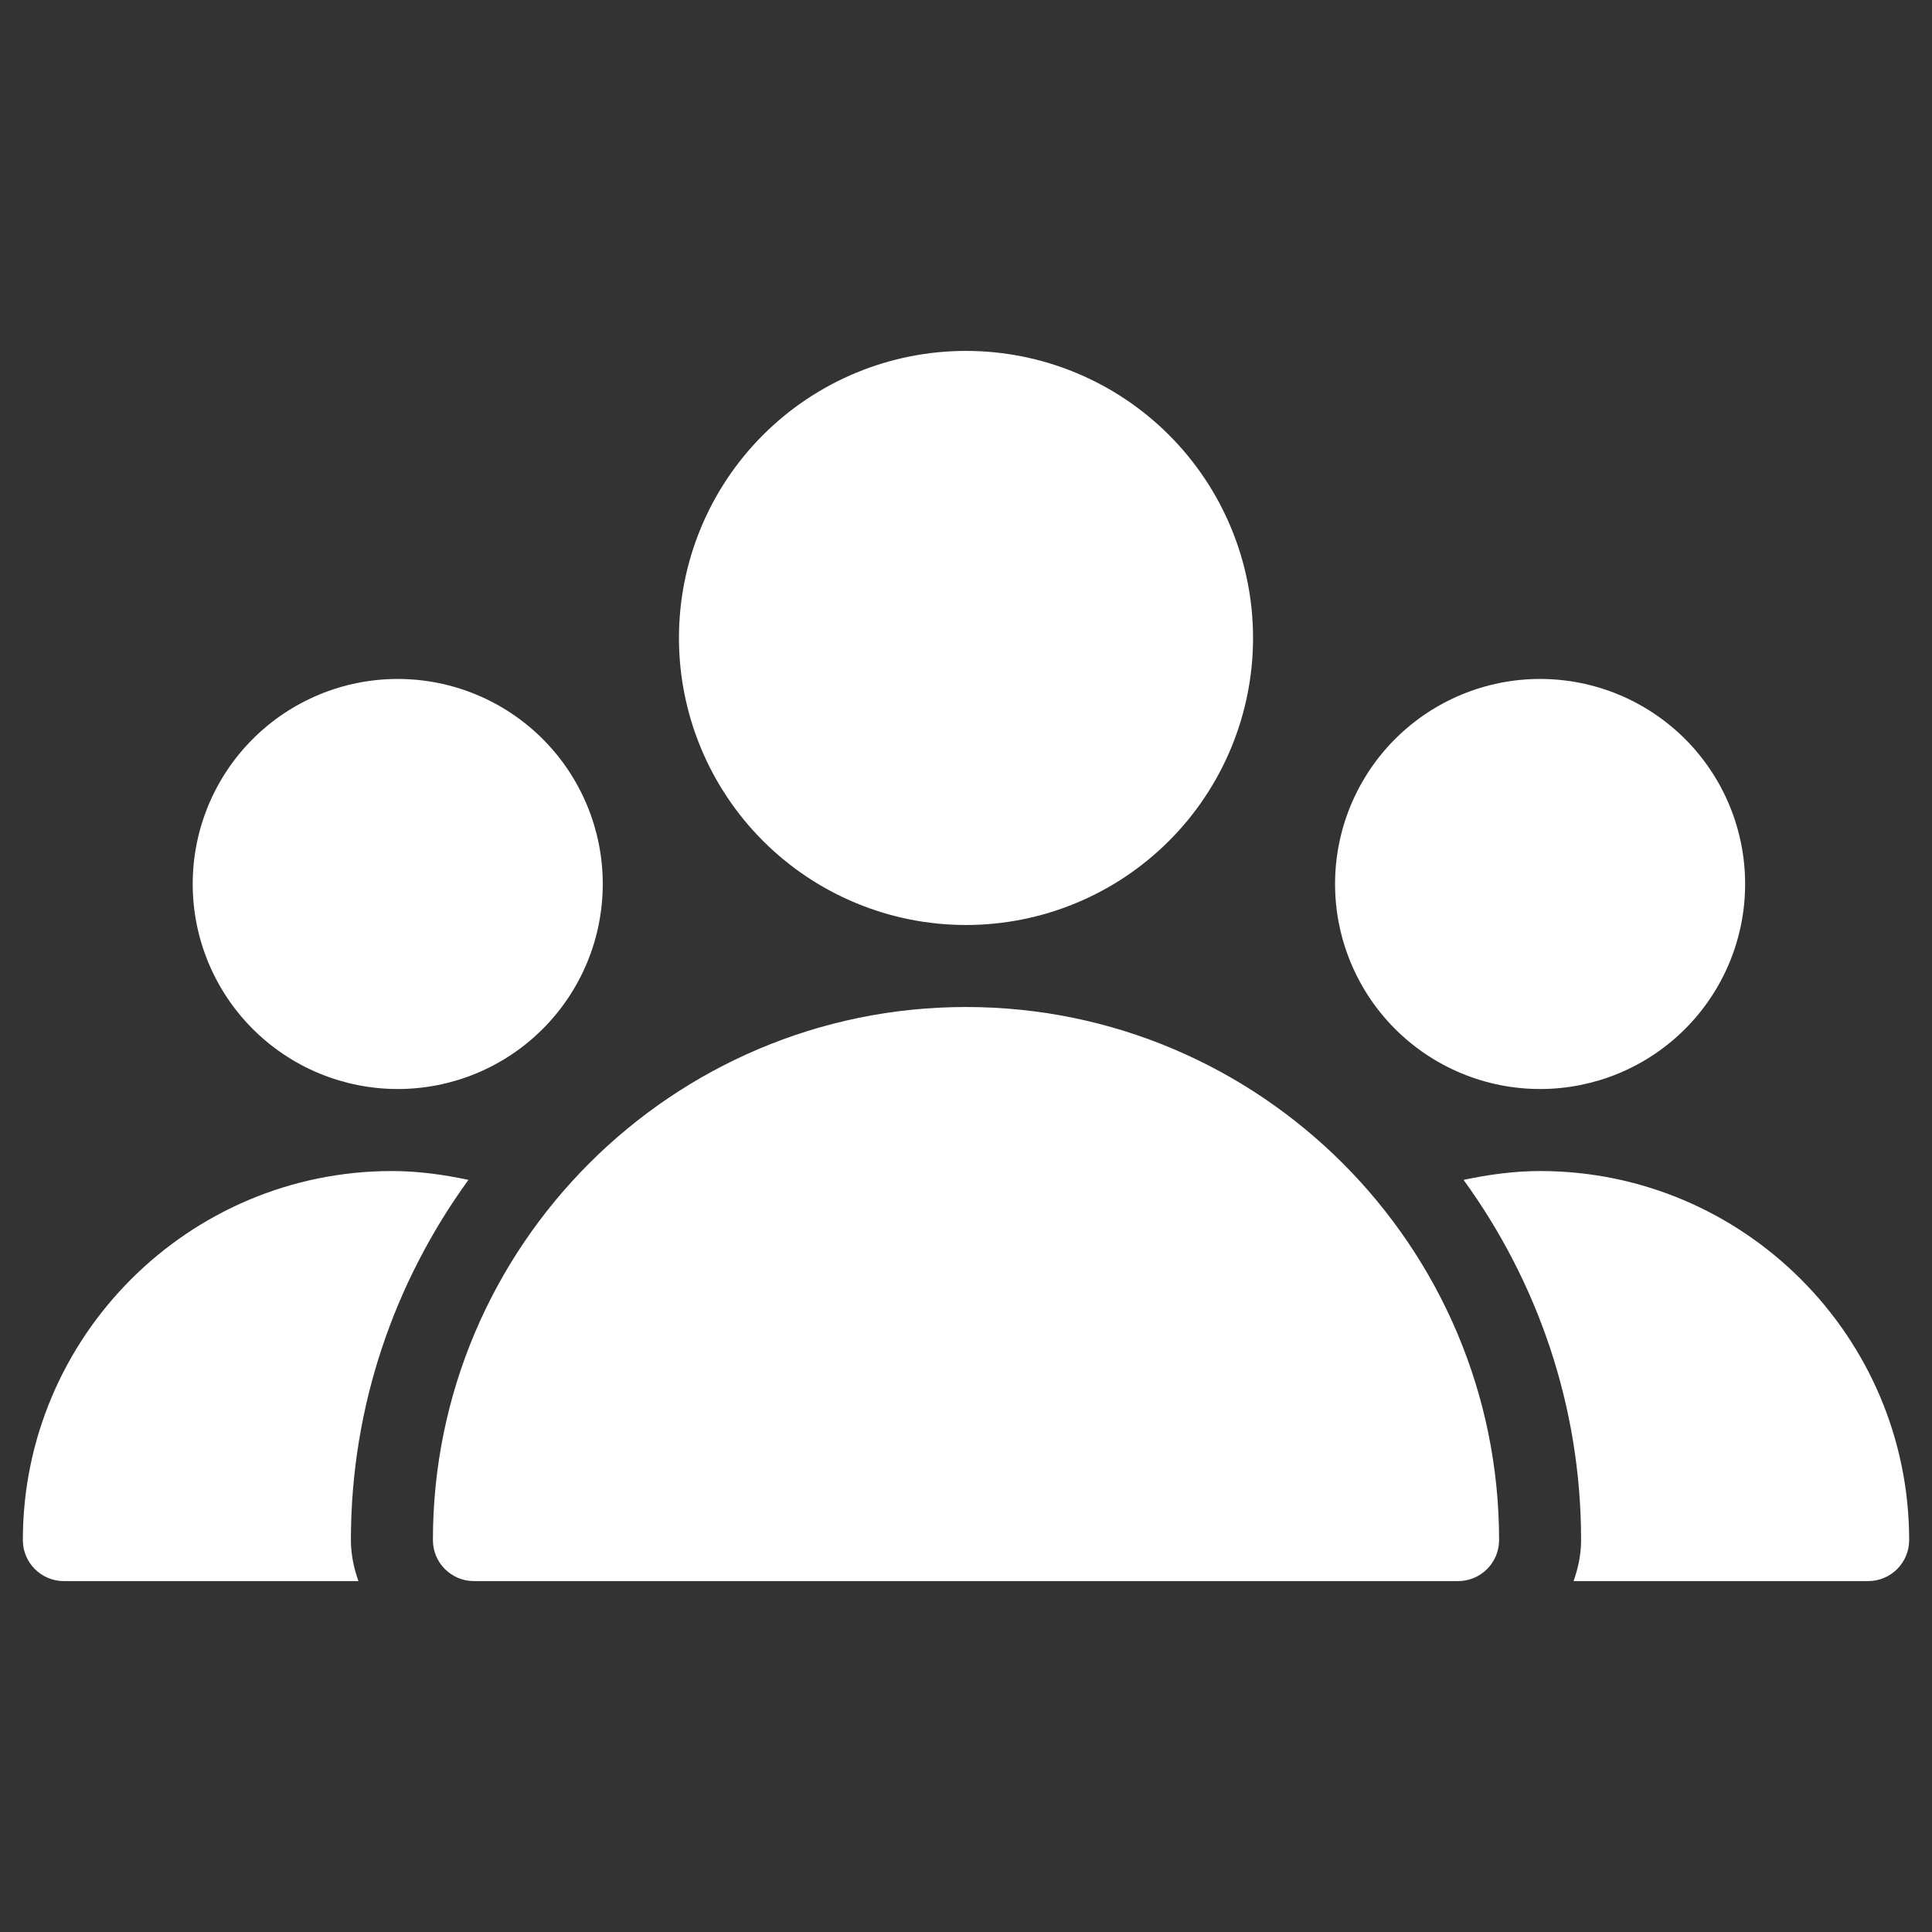 <svg xmlns="http://www.w3.org/2000/svg" xmlns:xlink="http://www.w3.org/1999/xlink" width="1080" zoomAndPan="magnify" viewBox="0 0 810 810" height="1080" preserveAspectRatio="xMidYMid meet" version="1.0"><rect x="0" y="0" width="810" height="810" fill="#333333" stroke="none"/><defs><clipPath id="3b399872ca"><path d="M 284 147.117 L 526 147.117 L 526 388 L 284 388 Z M 284 147.117 " clip-rule="nonzero"/></clipPath><clipPath id="3887c96352"><path d="M 9.016 490 L 197 490 L 197 663 L 9.016 663 Z M 9.016 490 " clip-rule="nonzero"/></clipPath></defs><g clip-path="url(#3b399872ca)"><path fill="#ffffff" d="M 525.344 267.461 C 525.344 269.43 525.297 271.398 525.199 273.367 C 525.105 275.336 524.957 277.297 524.766 279.258 C 524.574 281.219 524.332 283.172 524.043 285.121 C 523.754 287.066 523.418 289.008 523.031 290.941 C 522.648 292.871 522.219 294.793 521.738 296.703 C 521.262 298.613 520.734 300.512 520.164 302.395 C 519.59 304.281 518.973 306.152 518.309 308.004 C 517.648 309.859 516.938 311.695 516.184 313.516 C 515.43 315.336 514.633 317.137 513.789 318.918 C 512.949 320.695 512.062 322.457 511.137 324.191 C 510.207 325.93 509.234 327.641 508.223 329.332 C 507.211 331.02 506.156 332.684 505.062 334.32 C 503.969 335.961 502.836 337.57 501.66 339.152 C 500.488 340.734 499.277 342.285 498.027 343.809 C 496.777 345.332 495.492 346.82 494.168 348.281 C 492.848 349.738 491.488 351.168 490.098 352.559 C 488.703 353.953 487.277 355.309 485.82 356.633 C 484.359 357.953 482.867 359.242 481.348 360.488 C 479.824 361.738 478.27 362.949 476.688 364.125 C 475.109 365.297 473.496 366.43 471.859 367.523 C 470.223 368.621 468.559 369.672 466.871 370.684 C 465.18 371.699 463.469 372.668 461.73 373.598 C 459.992 374.523 458.234 375.41 456.453 376.254 C 454.672 377.094 452.875 377.895 451.055 378.645 C 449.234 379.398 447.398 380.109 445.543 380.773 C 443.688 381.438 441.82 382.055 439.934 382.625 C 438.051 383.195 436.152 383.723 434.242 384.199 C 432.332 384.68 430.41 385.109 428.477 385.496 C 426.547 385.879 424.605 386.215 422.656 386.504 C 420.711 386.793 418.754 387.035 416.797 387.227 C 414.836 387.422 412.871 387.566 410.906 387.664 C 408.938 387.758 406.969 387.809 405 387.809 C 403.031 387.809 401.062 387.758 399.094 387.664 C 397.129 387.566 395.164 387.422 393.203 387.227 C 391.242 387.035 389.289 386.793 387.34 386.504 C 385.395 386.215 383.453 385.879 381.523 385.496 C 379.59 385.109 377.668 384.68 375.758 384.199 C 373.848 383.723 371.949 383.195 370.066 382.625 C 368.18 382.055 366.312 381.438 364.457 380.773 C 362.602 380.109 360.766 379.398 358.945 378.645 C 357.125 377.895 355.324 377.094 353.547 376.254 C 351.766 375.41 350.008 374.523 348.27 373.598 C 346.531 372.668 344.82 371.699 343.129 370.684 C 341.441 369.672 339.777 368.621 338.141 367.523 C 336.5 366.43 334.891 365.297 333.309 364.125 C 331.727 362.949 330.176 361.738 328.652 360.488 C 327.133 359.242 325.641 357.953 324.18 356.633 C 322.723 355.309 321.297 353.953 319.902 352.559 C 318.512 351.168 317.152 349.738 315.828 348.281 C 314.508 346.82 313.223 345.332 311.973 343.809 C 310.723 342.285 309.512 340.734 308.336 339.152 C 307.164 337.57 306.031 335.961 304.938 334.32 C 303.844 332.684 302.789 331.02 301.777 329.332 C 300.766 327.641 299.793 325.93 298.863 324.191 C 297.938 322.457 297.051 320.695 296.207 318.918 C 295.367 317.137 294.57 315.336 293.816 313.516 C 293.062 311.695 292.352 309.859 291.688 308.004 C 291.027 306.152 290.41 304.281 289.836 302.395 C 289.266 300.512 288.738 298.613 288.262 296.703 C 287.781 294.793 287.352 292.871 286.969 290.941 C 286.582 289.008 286.246 287.066 285.957 285.121 C 285.668 283.172 285.426 281.219 285.234 279.258 C 285.039 277.297 284.895 275.336 284.801 273.367 C 284.703 271.398 284.656 269.43 284.656 267.461 C 284.656 265.492 284.703 263.523 284.801 261.559 C 284.895 259.59 285.039 257.625 285.234 255.664 C 285.426 253.707 285.668 251.75 285.957 249.805 C 286.246 247.855 286.582 245.914 286.969 243.984 C 287.352 242.051 287.781 240.129 288.262 238.219 C 288.738 236.309 289.266 234.414 289.836 232.527 C 290.41 230.645 291.027 228.773 291.688 226.918 C 292.352 225.062 293.062 223.227 293.816 221.406 C 294.57 219.59 295.367 217.789 296.207 216.008 C 297.051 214.227 297.938 212.469 298.863 210.73 C 299.793 208.996 300.766 207.281 301.777 205.594 C 302.789 203.902 303.844 202.238 304.938 200.602 C 306.031 198.965 307.164 197.355 308.336 195.773 C 309.512 194.191 310.723 192.637 311.973 191.117 C 313.223 189.594 314.508 188.102 315.828 186.645 C 317.152 185.184 318.512 183.758 319.902 182.363 C 321.297 180.973 322.723 179.613 324.18 178.293 C 325.641 176.969 327.133 175.684 328.652 174.434 C 330.176 173.184 331.727 171.973 333.309 170.801 C 334.891 169.625 336.5 168.492 338.141 167.398 C 339.777 166.305 341.441 165.25 343.129 164.238 C 344.82 163.227 346.531 162.254 348.27 161.328 C 350.008 160.398 351.766 159.512 353.547 158.672 C 355.324 157.828 357.125 157.031 358.945 156.277 C 360.766 155.523 362.602 154.816 364.457 154.152 C 366.312 153.488 368.18 152.871 370.066 152.297 C 371.949 151.727 373.848 151.203 375.758 150.723 C 377.668 150.246 379.59 149.812 381.523 149.43 C 383.453 149.043 385.395 148.707 387.34 148.418 C 389.289 148.129 391.242 147.891 393.203 147.695 C 395.164 147.504 397.129 147.359 399.094 147.262 C 401.062 147.164 403.031 147.117 405 147.117 C 406.969 147.117 408.938 147.164 410.906 147.262 C 412.871 147.359 414.836 147.504 416.797 147.695 C 418.754 147.891 420.711 148.129 422.656 148.418 C 424.605 148.707 426.547 149.043 428.477 149.43 C 430.41 149.812 432.332 150.246 434.242 150.723 C 436.152 151.203 438.051 151.727 439.934 152.297 C 441.82 152.871 443.688 153.488 445.543 154.152 C 447.398 154.816 449.234 155.523 451.055 156.277 C 452.875 157.031 454.672 157.828 456.453 158.672 C 458.234 159.512 459.992 160.398 461.73 161.328 C 463.469 162.254 465.18 163.227 466.871 164.238 C 468.559 165.25 470.223 166.305 471.859 167.398 C 473.496 168.492 475.109 169.625 476.688 170.801 C 478.27 171.973 479.824 173.184 481.348 174.434 C 482.867 175.684 484.359 176.969 485.82 178.293 C 487.277 179.613 488.703 180.973 490.098 182.363 C 491.488 183.758 492.848 185.184 494.168 186.645 C 495.492 188.102 496.777 189.594 498.027 191.117 C 499.277 192.637 500.488 194.191 501.66 195.773 C 502.836 197.355 503.969 198.965 505.062 200.602 C 506.156 202.238 507.211 203.902 508.223 205.594 C 509.234 207.281 510.207 208.996 511.137 210.73 C 512.062 212.469 512.949 214.227 513.789 216.008 C 514.633 217.789 515.43 219.59 516.184 221.406 C 516.938 223.227 517.648 225.062 518.309 226.918 C 518.973 228.773 519.59 230.645 520.164 232.527 C 520.734 234.414 521.262 236.309 521.738 238.219 C 522.219 240.129 522.648 242.051 523.031 243.984 C 523.418 245.914 523.754 247.855 524.043 249.805 C 524.332 251.75 524.574 253.707 524.766 255.664 C 524.957 257.625 525.105 259.59 525.199 261.559 C 525.297 263.523 525.344 265.492 525.344 267.461 Z M 525.344 267.461 " fill-opacity="1" fill-rule="nonzero"/></g><path fill="#ffffff" d="M 731.652 370.613 C 731.652 372.023 731.617 373.426 731.547 374.832 C 731.48 376.238 731.375 377.641 731.238 379.039 C 731.102 380.441 730.926 381.836 730.723 383.227 C 730.516 384.621 730.273 386.004 730 387.387 C 729.727 388.766 729.418 390.137 729.074 391.5 C 728.734 392.867 728.359 394.223 727.949 395.566 C 727.543 396.914 727.102 398.25 726.625 399.574 C 726.152 400.898 725.645 402.211 725.109 403.512 C 724.57 404.809 724 406.098 723.398 407.367 C 722.797 408.641 722.164 409.895 721.5 411.137 C 720.84 412.379 720.145 413.602 719.422 414.809 C 718.699 416.016 717.945 417.203 717.164 418.371 C 716.383 419.543 715.574 420.691 714.734 421.82 C 713.898 422.953 713.031 424.059 712.141 425.148 C 711.246 426.234 710.328 427.301 709.383 428.344 C 708.438 429.387 707.469 430.402 706.473 431.398 C 705.48 432.395 704.461 433.363 703.418 434.309 C 702.375 435.254 701.312 436.172 700.223 437.062 C 699.137 437.957 698.027 438.82 696.898 439.66 C 695.766 440.496 694.617 441.309 693.449 442.09 C 692.277 442.871 691.09 443.621 689.883 444.348 C 688.676 445.07 687.453 445.762 686.211 446.426 C 684.973 447.09 683.715 447.723 682.445 448.324 C 681.172 448.926 679.887 449.492 678.586 450.031 C 677.285 450.57 675.973 451.078 674.648 451.551 C 673.324 452.023 671.988 452.465 670.645 452.875 C 669.297 453.281 667.941 453.656 666.578 454 C 665.211 454.34 663.84 454.648 662.461 454.926 C 661.082 455.199 659.695 455.438 658.305 455.645 C 656.91 455.852 655.516 456.023 654.117 456.16 C 652.715 456.301 651.312 456.402 649.91 456.473 C 648.504 456.543 647.098 456.574 645.691 456.574 C 644.285 456.574 642.879 456.543 641.473 456.473 C 640.066 456.402 638.664 456.301 637.266 456.16 C 635.863 456.023 634.469 455.852 633.078 455.645 C 631.688 455.438 630.301 455.199 628.922 454.926 C 627.539 454.648 626.168 454.34 624.805 454 C 623.438 453.656 622.082 453.281 620.738 452.875 C 619.391 452.465 618.055 452.023 616.73 451.551 C 615.406 451.078 614.094 450.57 612.793 450.031 C 611.496 449.492 610.211 448.926 608.938 448.324 C 607.664 447.723 606.41 447.09 605.168 446.426 C 603.93 445.762 602.703 445.07 601.496 444.348 C 600.293 443.621 599.102 442.871 597.934 442.09 C 596.762 441.309 595.613 440.496 594.484 439.66 C 593.355 438.82 592.246 437.957 591.156 437.062 C 590.07 436.172 589.004 435.254 587.961 434.309 C 586.922 433.363 585.902 432.395 584.906 431.398 C 583.91 430.402 582.941 429.387 581.996 428.344 C 581.055 427.301 580.133 426.234 579.242 425.148 C 578.348 424.059 577.484 422.953 576.645 421.82 C 575.809 420.691 574.996 419.543 574.215 418.371 C 573.434 417.203 572.684 416.016 571.961 414.809 C 571.234 413.602 570.543 412.379 569.879 411.137 C 569.215 409.895 568.586 408.641 567.984 407.367 C 567.383 406.098 566.812 404.809 566.273 403.512 C 565.734 402.211 565.227 400.898 564.754 399.574 C 564.281 398.25 563.84 396.914 563.43 395.566 C 563.023 394.223 562.648 392.867 562.305 391.5 C 561.965 390.137 561.656 388.766 561.383 387.387 C 561.105 386.004 560.867 384.621 560.66 383.227 C 560.453 381.836 560.281 380.441 560.145 379.039 C 560.004 377.641 559.902 376.238 559.832 374.832 C 559.766 373.426 559.73 372.023 559.73 370.613 C 559.73 369.207 559.766 367.801 559.832 366.398 C 559.902 364.992 560.004 363.59 560.145 362.188 C 560.281 360.789 560.453 359.395 560.66 358 C 560.867 356.609 561.105 355.223 561.383 353.844 C 561.656 352.465 561.965 351.094 562.305 349.727 C 562.648 348.363 563.023 347.008 563.43 345.66 C 563.84 344.316 564.281 342.98 564.754 341.656 C 565.227 340.332 565.734 339.02 566.273 337.719 C 566.812 336.418 567.383 335.133 567.984 333.863 C 568.586 332.59 569.215 331.332 569.879 330.094 C 570.543 328.852 571.234 327.629 571.961 326.422 C 572.684 325.215 573.434 324.027 574.215 322.859 C 574.996 321.688 575.809 320.539 576.645 319.406 C 577.484 318.277 578.348 317.168 579.242 316.082 C 580.133 314.996 581.055 313.93 581.996 312.887 C 582.941 311.844 583.91 310.824 584.906 309.832 C 585.902 308.836 586.922 307.867 587.961 306.922 C 589.004 305.977 590.07 305.059 591.156 304.168 C 592.246 303.273 593.355 302.41 594.484 301.57 C 595.613 300.73 596.762 299.922 597.934 299.141 C 599.102 298.359 600.293 297.605 601.496 296.883 C 602.703 296.16 603.93 295.469 605.168 294.805 C 606.41 294.141 607.664 293.508 608.938 292.906 C 610.211 292.305 611.496 291.734 612.793 291.199 C 614.094 290.66 615.406 290.152 616.73 289.68 C 618.055 289.203 619.391 288.766 620.738 288.355 C 622.082 287.945 623.438 287.57 624.805 287.23 C 626.168 286.887 627.539 286.582 628.922 286.305 C 630.301 286.031 631.688 285.789 633.078 285.586 C 634.469 285.379 635.863 285.207 637.266 285.066 C 638.664 284.93 640.066 284.828 641.473 284.758 C 642.879 284.688 644.285 284.652 645.691 284.652 C 647.098 284.652 648.504 284.688 649.91 284.758 C 651.312 284.828 652.715 284.93 654.117 285.066 C 655.516 285.207 656.91 285.379 658.305 285.586 C 659.695 285.789 661.082 286.031 662.461 286.305 C 663.84 286.582 665.211 286.887 666.578 287.23 C 667.941 287.57 669.297 287.945 670.645 288.355 C 671.988 288.766 673.324 289.203 674.648 289.68 C 675.973 290.152 677.285 290.66 678.586 291.199 C 679.887 291.734 681.172 292.305 682.445 292.906 C 683.715 293.508 684.973 294.141 686.211 294.805 C 687.453 295.469 688.676 296.16 689.883 296.883 C 691.09 297.605 692.277 298.359 693.449 299.141 C 694.617 299.922 695.766 300.73 696.898 301.57 C 698.027 302.41 699.137 303.273 700.223 304.168 C 701.312 305.059 702.375 305.977 703.418 306.922 C 704.461 307.867 705.48 308.836 706.473 309.832 C 707.469 310.824 708.438 311.844 709.383 312.887 C 710.328 313.93 711.246 314.996 712.141 316.082 C 713.031 317.168 713.898 318.277 714.734 319.406 C 715.574 320.539 716.383 321.688 717.164 322.859 C 717.945 324.027 718.699 325.215 719.422 326.422 C 720.145 327.629 720.84 328.852 721.5 330.094 C 722.164 331.332 722.797 332.59 723.398 333.863 C 724 335.133 724.57 336.418 725.109 337.719 C 725.645 339.02 726.152 340.332 726.625 341.656 C 727.102 342.98 727.543 344.316 727.949 345.66 C 728.359 347.008 728.734 348.363 729.074 349.727 C 729.418 351.094 729.727 352.465 730 353.844 C 730.273 355.223 730.516 356.609 730.723 358 C 730.926 359.395 731.102 360.789 731.238 362.188 C 731.375 363.59 731.48 364.992 731.547 366.398 C 731.617 367.801 731.652 369.207 731.652 370.613 Z M 731.652 370.613 " fill-opacity="1" fill-rule="nonzero"/><path fill="#ffffff" d="M 252.711 370.613 C 252.711 372.023 252.676 373.426 252.609 374.832 C 252.539 376.238 252.434 377.641 252.297 379.039 C 252.16 380.441 251.988 381.836 251.781 383.227 C 251.574 384.621 251.336 386.004 251.059 387.387 C 250.785 388.766 250.477 390.137 250.137 391.5 C 249.793 392.867 249.418 394.223 249.012 395.566 C 248.602 396.914 248.16 398.25 247.688 399.574 C 247.211 400.898 246.707 402.211 246.168 403.512 C 245.629 404.809 245.059 406.098 244.457 407.367 C 243.855 408.641 243.223 409.895 242.562 411.137 C 241.898 412.379 241.203 413.602 240.48 414.809 C 239.758 416.016 239.008 417.203 238.223 418.371 C 237.441 419.543 236.633 420.691 235.797 421.82 C 234.957 422.953 234.09 424.059 233.199 425.148 C 232.309 426.234 231.387 427.301 230.441 428.344 C 229.5 429.387 228.527 430.402 227.535 431.398 C 226.539 432.395 225.52 433.363 224.477 434.309 C 223.438 435.254 222.371 436.172 221.285 437.062 C 220.195 437.957 219.086 438.82 217.957 439.66 C 216.828 440.496 215.676 441.309 214.508 442.09 C 213.34 442.871 212.148 443.621 210.941 444.348 C 209.738 445.07 208.512 445.762 207.273 446.426 C 206.031 447.09 204.773 447.723 203.504 448.324 C 202.23 448.926 200.945 449.492 199.645 450.031 C 198.348 450.57 197.035 451.078 195.711 451.551 C 194.387 452.023 193.051 452.465 191.703 452.875 C 190.355 453.281 189 453.656 187.637 454 C 186.273 454.34 184.902 454.648 183.52 454.926 C 182.141 455.199 180.754 455.438 179.363 455.645 C 177.973 455.852 176.578 456.023 175.176 456.16 C 173.777 456.301 172.375 456.402 170.969 456.473 C 169.562 456.543 168.156 456.574 166.75 456.574 C 165.344 456.574 163.938 456.543 162.531 456.473 C 161.129 456.402 159.727 456.301 158.324 456.16 C 156.926 456.023 155.527 455.852 154.137 455.645 C 152.746 455.438 151.359 455.199 149.98 454.926 C 148.602 454.648 147.227 454.34 145.863 454 C 144.5 453.656 143.145 453.281 141.797 452.875 C 140.449 452.465 139.117 452.023 137.793 451.551 C 136.465 451.078 135.156 450.57 133.855 450.031 C 132.555 449.492 131.27 448.926 129.996 448.324 C 128.727 447.723 127.469 447.09 126.23 446.426 C 124.988 445.762 123.766 445.07 122.559 444.348 C 121.352 443.621 120.164 442.871 118.992 442.09 C 117.824 441.309 116.672 440.496 115.543 439.66 C 114.414 438.82 113.305 437.957 112.219 437.062 C 111.129 436.172 110.066 435.254 109.023 434.309 C 107.98 433.363 106.961 432.395 105.969 431.398 C 104.973 430.402 104.004 429.387 103.059 428.344 C 102.113 427.301 101.195 426.234 100.301 425.148 C 99.41 424.059 98.543 422.953 97.707 421.82 C 96.867 420.691 96.059 419.543 95.277 418.371 C 94.496 417.203 93.742 416.016 93.02 414.809 C 92.297 413.602 91.602 412.379 90.941 411.137 C 90.277 409.895 89.645 408.641 89.043 407.367 C 88.441 406.098 87.871 404.809 87.332 403.512 C 86.793 402.211 86.289 400.898 85.816 399.574 C 85.34 398.25 84.898 396.914 84.492 395.566 C 84.082 394.223 83.707 392.867 83.367 391.5 C 83.023 390.137 82.715 388.766 82.441 387.387 C 82.168 386.004 81.926 384.621 81.719 383.227 C 81.512 381.836 81.34 380.441 81.203 379.039 C 81.066 377.641 80.961 376.238 80.895 374.832 C 80.824 373.426 80.789 372.023 80.789 370.613 C 80.789 369.207 80.824 367.801 80.895 366.398 C 80.961 364.992 81.066 363.59 81.203 362.188 C 81.34 360.789 81.512 359.395 81.719 358 C 81.926 356.609 82.168 355.223 82.441 353.844 C 82.715 352.465 83.023 351.094 83.367 349.727 C 83.707 348.363 84.082 347.008 84.492 345.66 C 84.898 344.316 85.34 342.98 85.816 341.656 C 86.289 340.332 86.793 339.02 87.332 337.719 C 87.871 336.418 88.441 335.133 89.043 333.863 C 89.645 332.59 90.277 331.332 90.941 330.094 C 91.602 328.852 92.297 327.629 93.02 326.422 C 93.742 325.215 94.496 324.027 95.277 322.859 C 96.059 321.688 96.867 320.539 97.707 319.406 C 98.543 318.277 99.41 317.168 100.301 316.082 C 101.195 314.996 102.113 313.93 103.059 312.887 C 104.004 311.844 104.973 310.824 105.969 309.832 C 106.961 308.836 107.98 307.867 109.023 306.922 C 110.066 305.977 111.129 305.059 112.219 304.168 C 113.305 303.273 114.414 302.41 115.543 301.57 C 116.672 300.73 117.824 299.922 118.992 299.141 C 120.164 298.359 121.352 297.605 122.559 296.883 C 123.766 296.16 124.988 295.469 126.23 294.805 C 127.469 294.141 128.727 293.508 129.996 292.906 C 131.27 292.305 132.555 291.734 133.855 291.199 C 135.156 290.66 136.465 290.152 137.793 289.68 C 139.117 289.203 140.449 288.766 141.797 288.355 C 143.145 287.945 144.5 287.57 145.863 287.23 C 147.227 286.887 148.602 286.582 149.98 286.305 C 151.359 286.031 152.746 285.789 154.137 285.586 C 155.527 285.379 156.926 285.207 158.324 285.066 C 159.727 284.93 161.129 284.828 162.531 284.758 C 163.938 284.688 165.344 284.652 166.75 284.652 C 168.156 284.652 169.562 284.688 170.969 284.758 C 172.375 284.828 173.777 284.93 175.176 285.066 C 176.578 285.207 177.973 285.379 179.363 285.586 C 180.754 285.789 182.141 286.031 183.52 286.305 C 184.902 286.582 186.273 286.887 187.637 287.23 C 189 287.57 190.355 287.945 191.703 288.355 C 193.051 288.766 194.387 289.203 195.711 289.68 C 197.035 290.152 198.348 290.66 199.645 291.199 C 200.945 291.734 202.23 292.305 203.504 292.906 C 204.773 293.508 206.031 294.141 207.273 294.805 C 208.512 295.469 209.738 296.16 210.941 296.883 C 212.148 297.605 213.34 298.359 214.508 299.141 C 215.676 299.922 216.828 300.73 217.957 301.57 C 219.086 302.41 220.195 303.273 221.285 304.168 C 222.371 305.059 223.438 305.977 224.477 306.922 C 225.52 307.867 226.539 308.836 227.535 309.832 C 228.527 310.824 229.5 311.844 230.441 312.887 C 231.387 313.93 232.309 314.996 233.199 316.082 C 234.09 317.168 234.957 318.277 235.797 319.406 C 236.633 320.539 237.441 321.688 238.223 322.859 C 239.008 324.027 239.758 325.215 240.48 326.422 C 241.203 327.629 241.898 328.852 242.562 330.094 C 243.223 331.332 243.855 332.59 244.457 333.863 C 245.059 335.133 245.629 336.418 246.168 337.719 C 246.707 339.02 247.211 340.332 247.688 341.656 C 248.16 342.98 248.602 344.316 249.012 345.66 C 249.418 347.008 249.793 348.363 250.137 349.727 C 250.477 351.094 250.785 352.465 251.059 353.844 C 251.336 355.223 251.574 356.609 251.781 358 C 251.988 359.395 252.16 360.789 252.297 362.188 C 252.434 363.59 252.539 364.992 252.609 366.398 C 252.676 367.801 252.711 369.207 252.711 370.613 Z M 252.711 370.613 " fill-opacity="1" fill-rule="nonzero"/><path fill="#ffffff" d="M 405 422.191 C 281.766 422.191 181.5 522.457 181.5 645.691 C 181.5 655.18 189.203 662.883 198.695 662.883 L 611.305 662.883 C 620.797 662.883 628.5 655.18 628.5 645.691 C 628.5 522.457 528.234 422.191 405 422.191 Z M 405 422.191 " fill-opacity="1" fill-rule="nonzero"/><g clip-path="url(#3887c96352)"><path fill="#ffffff" d="M 196.391 494.672 C 185.867 492.438 175.176 490.961 164.309 490.961 C 79 490.961 9.578 560.383 9.578 645.691 C 9.578 655.18 17.281 662.883 26.773 662.883 L 150.281 662.883 C 148.355 657.484 147.117 651.742 147.117 645.691 C 147.117 589.266 165.547 537.172 196.391 494.672 Z M 196.391 494.672 " fill-opacity="1" fill-rule="nonzero"/></g><path fill="#ffffff" d="M 645.691 490.961 C 634.824 490.961 624.133 492.438 613.609 494.672 C 644.453 537.172 662.883 589.266 662.883 645.691 C 662.883 651.742 661.645 657.484 659.719 662.883 L 783.227 662.883 C 792.719 662.883 800.422 655.18 800.422 645.691 C 800.422 560.383 731 490.961 645.691 490.961 Z M 645.691 490.961 " fill-opacity="1" fill-rule="nonzero"/></svg>